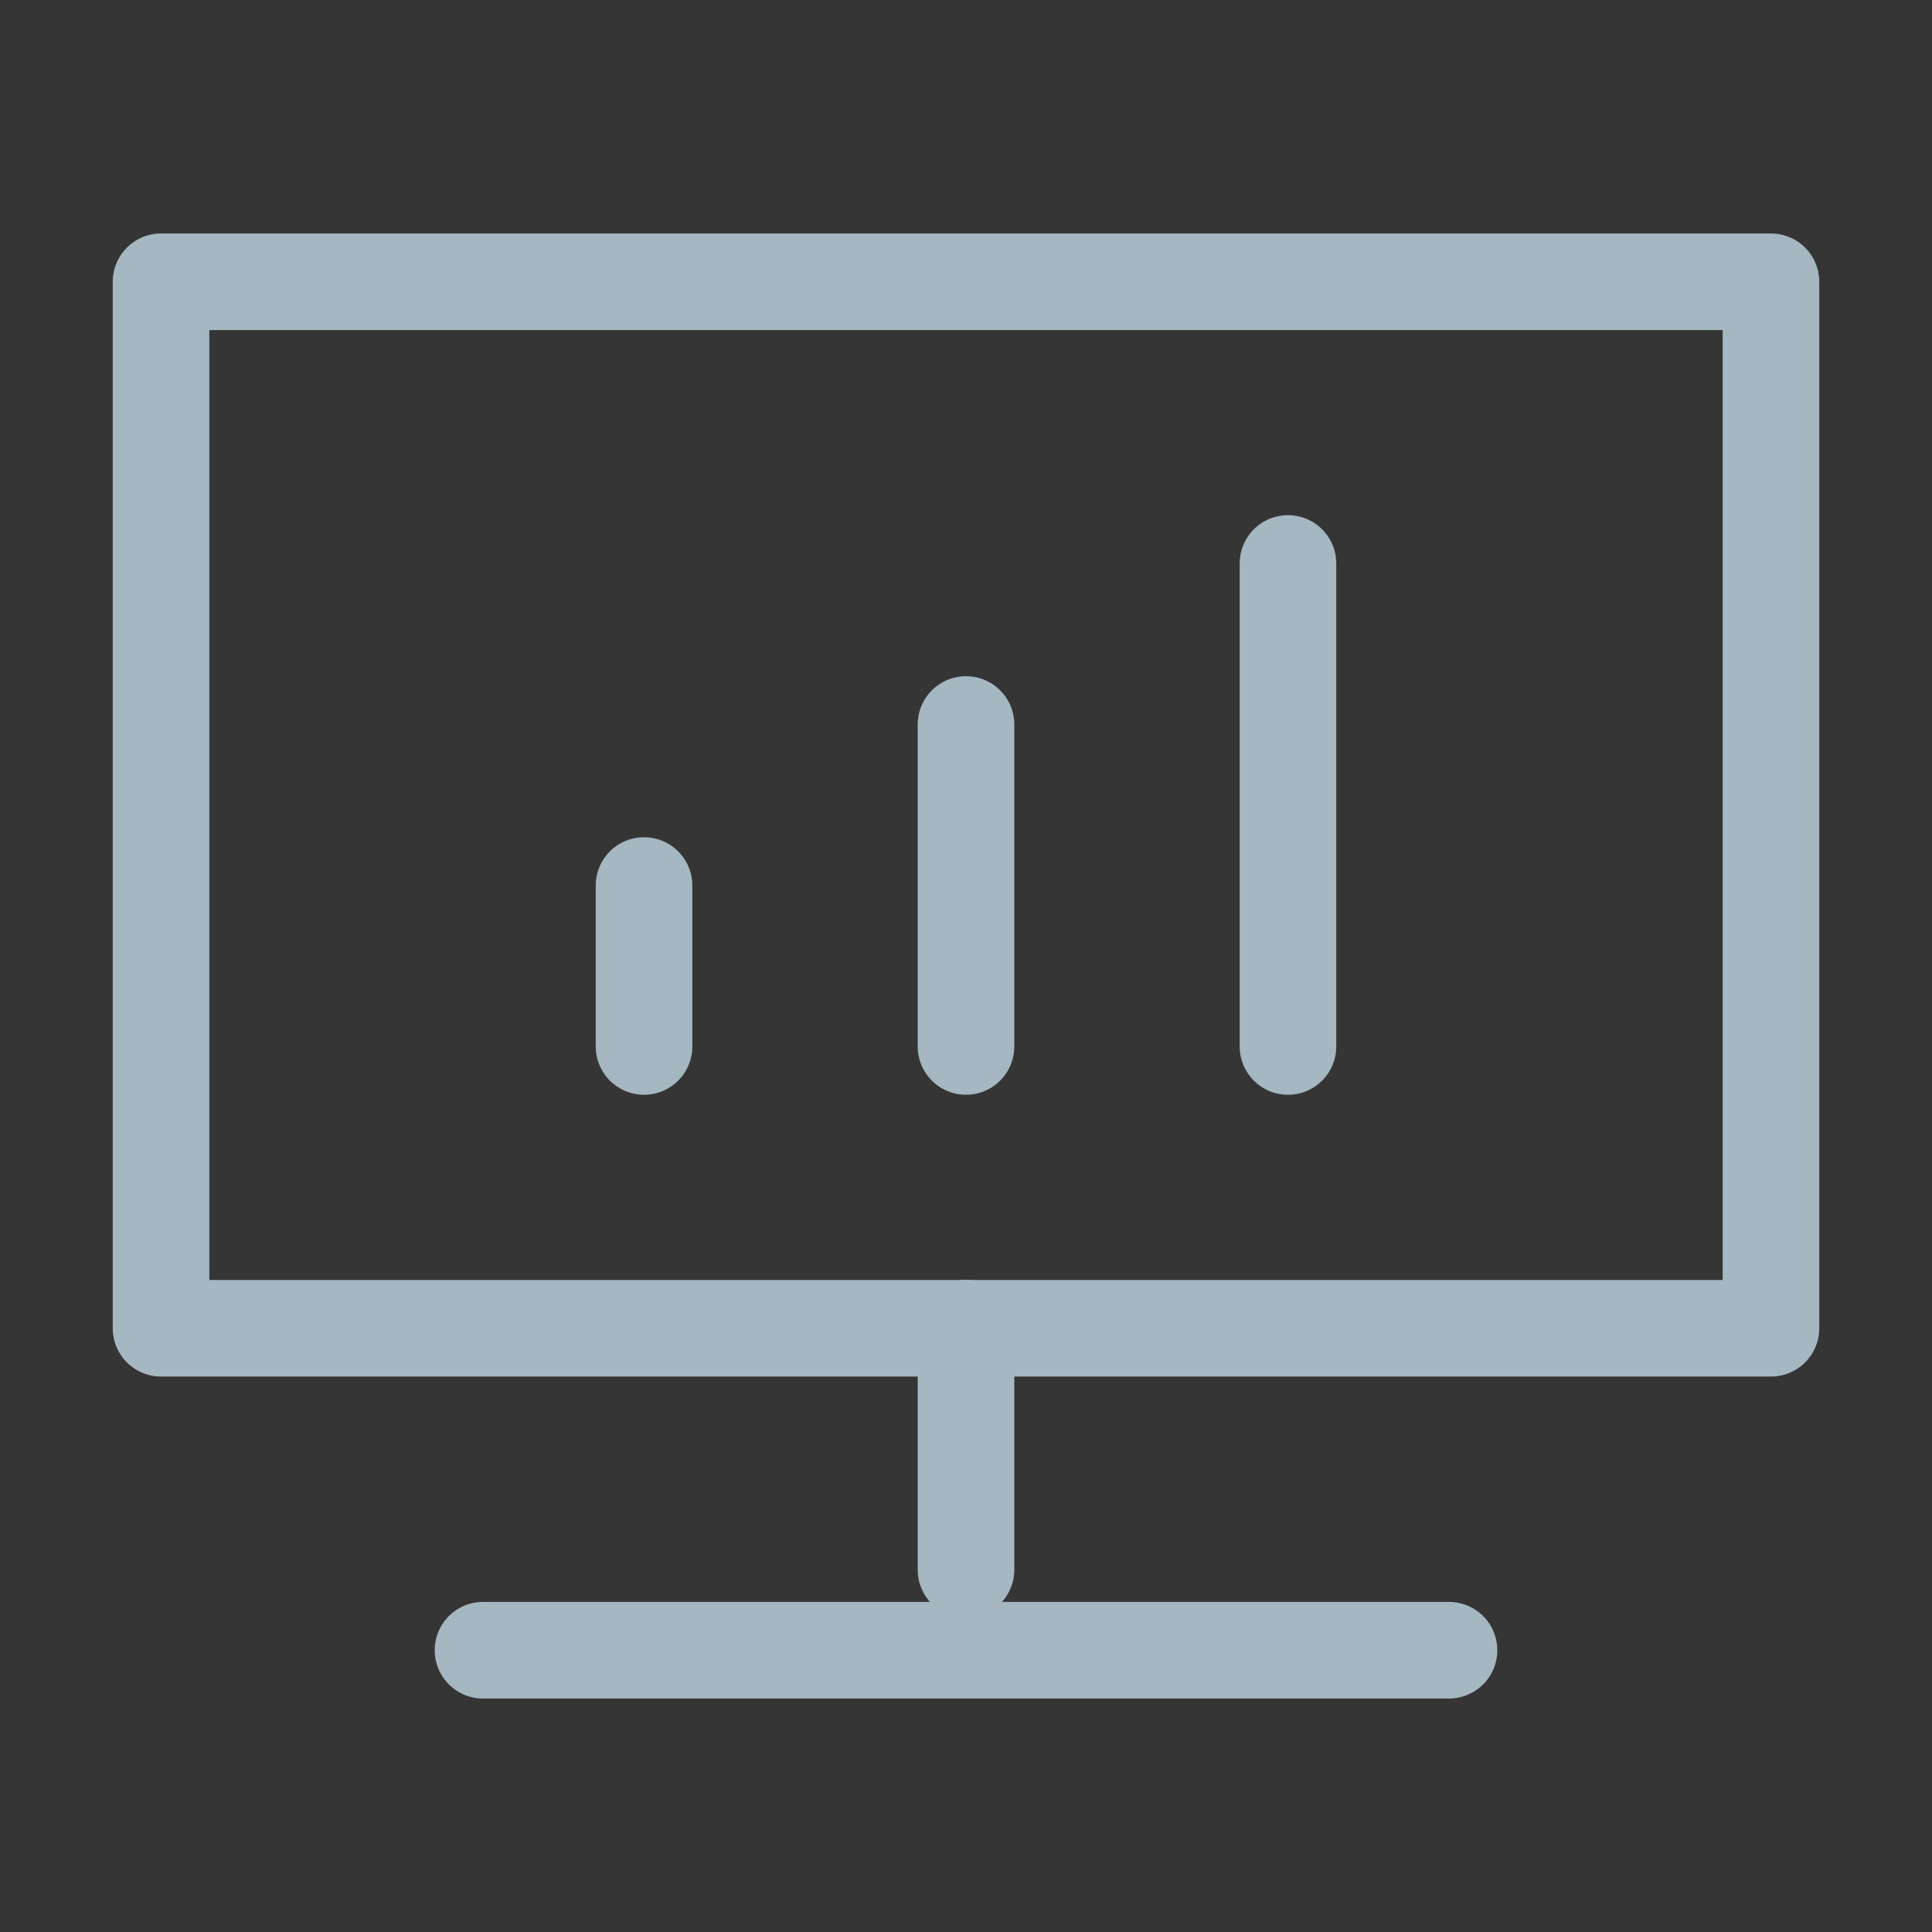 <?xml version="1.0" encoding="UTF-8"?>
<svg width="20px" height="20px" viewBox="0 0 20 20" version="1.1" xmlns="http://www.w3.org/2000/svg" xmlns:xlink="http://www.w3.org/1999/xlink">
    <rect x="0" y="0" width="20" height="20" fill="#333333" stroke="none"/>
    <title>workbench</title>
    <g id="Page-1" stroke="none" stroke-width="1" fill="none" fill-rule="evenodd">
        <g id="workbench">
            <rect id="Rectangle" fill-opacity="0.01" fill="#FFFFFF" x="0" y="0" width="20" height="20"></rect>
            <polygon id="Path" stroke="#A5B7C0" stroke-linejoin="round" points="5 13.75 1.667 13.75 1.667 2.917 18.333 2.917 18.333 13.75 15 13.75"></polygon>
            <line x1="6.667" y1="9.167" x2="6.667" y2="10.833" id="Path" stroke="#A5B7C0" stroke-linecap="round" stroke-linejoin="round"></line>
            <line x1="10" y1="13.75" x2="10" y2="16.25" id="Path" stroke="#A5B7C0" stroke-linecap="round" stroke-linejoin="round"></line>
            <line x1="10" y1="7.5" x2="10" y2="10.833" id="Path" stroke="#A5B7C0" stroke-linecap="round" stroke-linejoin="round"></line>
            <line x1="13.333" y1="5.833" x2="13.333" y2="10.833" id="Path" stroke="#A5B7C0" stroke-linecap="round" stroke-linejoin="round"></line>
            <line x1="5" y1="17.083" x2="15" y2="17.083" id="Path" stroke="#A5B7C0" stroke-linecap="round" stroke-linejoin="round"></line>
        </g>
    </g>
</svg>